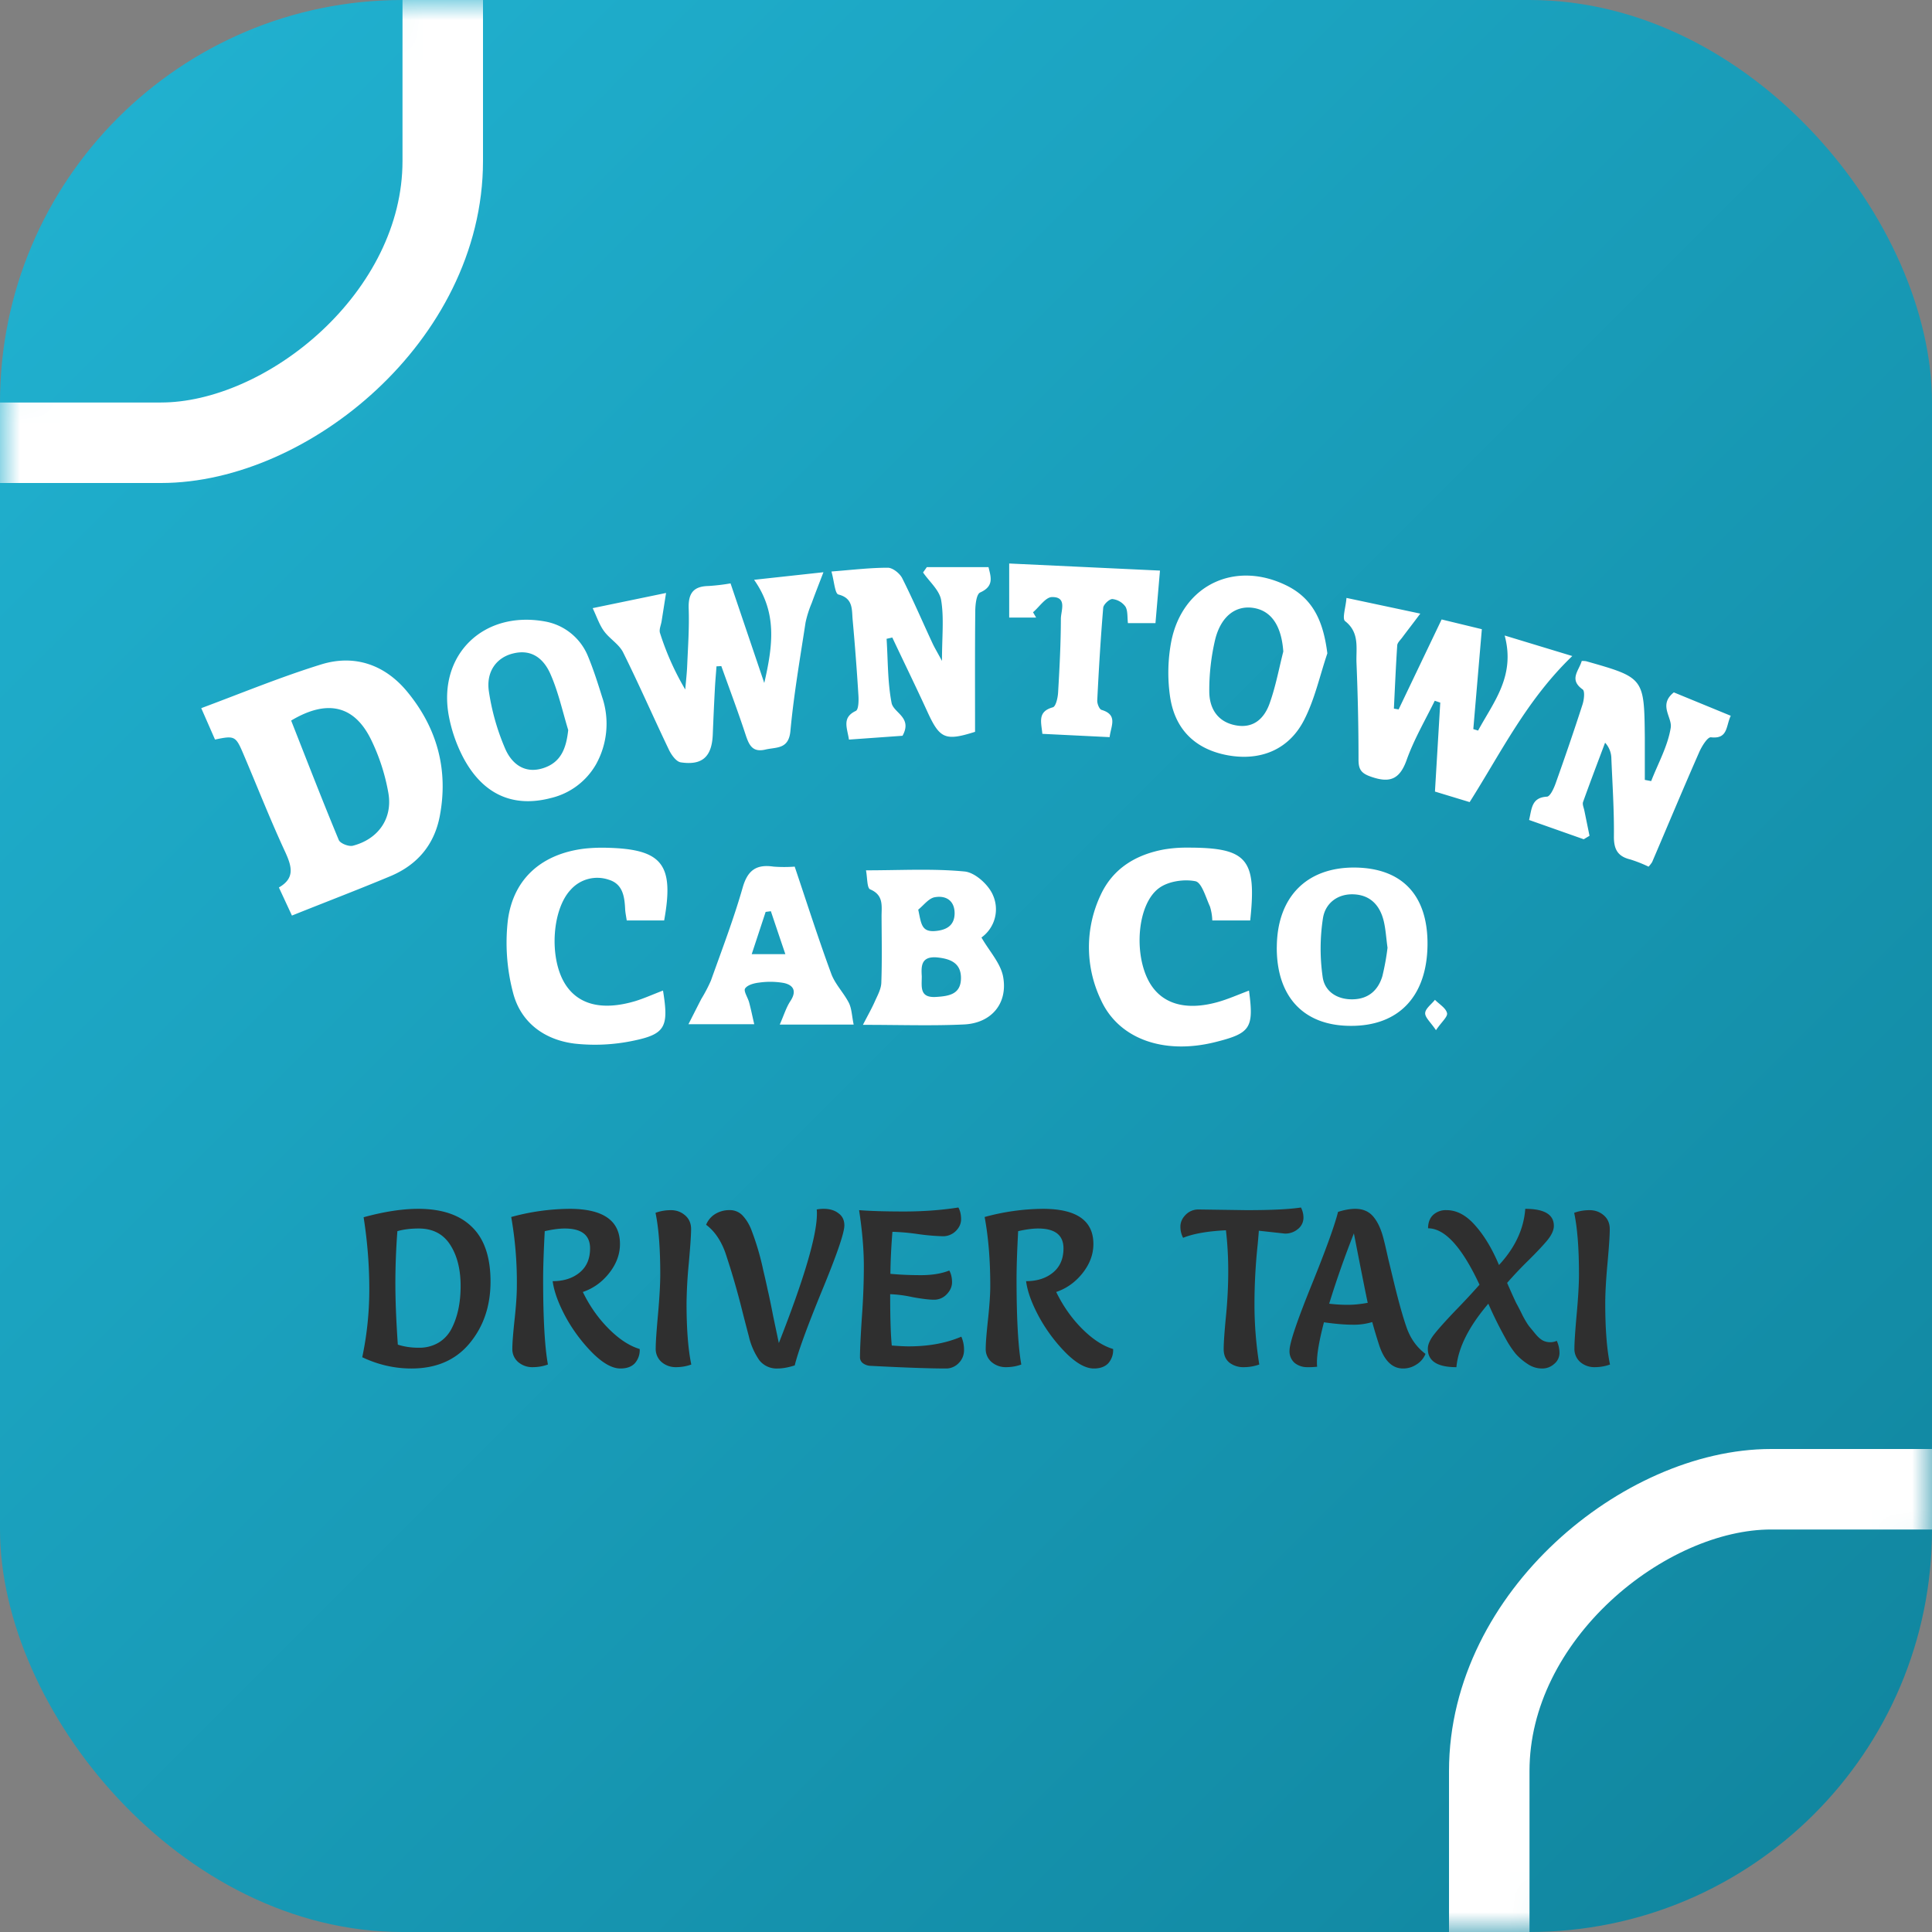 <svg fill="none" height="48" width="48" xmlns="http://www.w3.org/2000/svg" xmlns:xlink="http://www.w3.org/1999/xlink"><rect width="100%" height="100%" fill="#808080" stroke="none"/><linearGradient id="a" gradientUnits="userSpaceOnUse" x2="48" y2="48"><stop offset="0" stop-color="#21b3d2"/><stop offset="1" stop-color="#10849d"/></linearGradient><linearGradient id="b" gradientUnits="userSpaceOnUse" x2="48" y2="48"><stop offset="0" stop-color="#13d331"/><stop offset="1" stop-color="#3d9812"/></linearGradient><clipPath id="c"><path d="m0 0h38v12h-38z" transform="translate(5 14)"/></clipPath><mask id="d" height="48" maskUnits="userSpaceOnUse" width="48" x="0" y="0"><rect fill="url(#b)" height="48" rx="10" width="48"/></mask><rect fill="url(#a)" height="48" rx="10" width="48"/><g mask="url(#d)" stroke="#fff" stroke-width="2"><rect height="22" rx="7" transform="matrix(0 1 -1 0 0 -22)" width="22" x="11" y="-11"/><rect height="22" rx="7" transform="matrix(0 1 -1 0 96 -22)" width="22" x="59" y="37"/></g><g clip-path="url(#c)"><path d="m5.342 18.374-.342-.78c1.011-.377 1.98-.777 2.978-1.086.843-.261 1.602.015 2.152.693.732.895 1.015 1.93.795 3.08-.138.717-.566 1.213-1.235 1.491-.794.332-1.602.64-2.437.975l-.324-.698c.403-.231.321-.52.161-.873-.377-.812-.702-1.643-1.052-2.464-.182-.426-.214-.44-.696-.338zm1.892-.471c.395 1.003.777 1.991 1.183 2.967.036.085.247.168.349.142.62-.159.99-.664.885-1.298a4.983 4.983 0 0 0 -.425-1.324c-.415-.862-1.09-1.026-1.989-.49zm27.514-.277 1.069-2.236.999.242-.212 2.482.119.037c.381-.708.932-1.35.66-2.362l1.68.51c-1.13 1.086-1.763 2.385-2.55 3.629l-.862-.262.132-2.21-.137-.046c-.239.488-.52.966-.702 1.482-.175.481-.425.565-.882.405-.244-.084-.31-.182-.31-.422 0-.8-.017-1.602-.05-2.4-.016-.36.087-.754-.283-1.043-.079-.062.016-.341.034-.577l1.834.39c-.188.252-.323.424-.453.599-.045.06-.116.125-.12.188-.035.524-.057 1.048-.083 1.573l.117.02zm-20.023-2.517 1.823-.377-.11.698c-.015.1-.069.213-.04.298.155.49.365.96.627 1.403.016-.199.04-.396.048-.596.02-.471.054-.942.037-1.413-.013-.375.11-.556.494-.563.183-.012.365-.033.546-.065l.838 2.475c.218-.948.32-1.751-.253-2.564l1.723-.188c-.127.332-.212.546-.29.763a2.661 2.661 0 0 0 -.154.485c-.138.9-.293 1.797-.377 2.702-.045.454-.346.391-.622.456-.318.075-.404-.11-.487-.358-.188-.575-.403-1.144-.607-1.716l-.12.006c-.013.188-.031.369-.04.555-.02.376-.037.753-.052 1.13-.02.556-.256.782-.797.7-.111-.017-.23-.183-.29-.307-.387-.807-.744-1.627-1.142-2.427-.102-.202-.334-.335-.472-.524-.115-.156-.174-.341-.283-.573zm24.573 1.312c.035 0 .07.001.106.006 1.445.41 1.446.41 1.461 1.897v1.052l.158.03c.171-.44.414-.871.486-1.328.04-.258-.315-.565.077-.876l1.414.581c-.123.257-.065.583-.491.535-.086-.01-.232.228-.296.377-.398.905-.778 1.816-1.167 2.725a.856.856 0 0 1 -.088.112 3.369 3.369 0 0 0 -.453-.179c-.312-.075-.411-.251-.408-.573.007-.642-.036-1.285-.063-1.928a.59.59 0 0 0 -.156-.4c-.184.49-.371.98-.547 1.472-.022.061.019.146.033.22l.127.621-.144.086-1.357-.479c.068-.282.058-.556.441-.579.08 0 .174-.205.218-.33.232-.65.456-1.303.668-1.96.039-.12.064-.339 0-.377-.342-.245-.09-.46-.019-.705zm-18.64-2.222c.529-.042.964-.094 1.399-.094.122 0 .298.14.359.262.267.53.502 1.079.754 1.62.049.105.11.205.233.433 0-.601.053-1.066-.02-1.507-.04-.248-.292-.46-.45-.69l.094-.133h1.532c.056.237.149.471-.207.63-.094.042-.12.302-.122.462-.01 1-.005 2.002-.005 3-.743.235-.877.172-1.184-.499-.283-.618-.58-1.224-.872-1.844l-.142.032c.035.532.024 1.073.124 1.592.048.25.526.358.272.817l-1.331.095c-.045-.296-.18-.547.171-.713.069-.034.073-.257.064-.389a65.12 65.12 0 0 0 -.143-1.873c-.024-.253.019-.536-.355-.63-.086-.023-.102-.322-.172-.571zm-4.186 10.411c.147.905.062 1.084-.754 1.25a4.623 4.623 0 0 1 -1.444.068c-.754-.094-1.345-.53-1.531-1.278a4.865 4.865 0 0 1 -.124-1.797c.142-1.042.86-1.645 1.91-1.77a4.17 4.17 0 0 1 .565-.02c1.36.035 1.659.413 1.407 1.805h-.93c-.017-.114-.037-.204-.04-.294-.016-.31-.063-.616-.411-.719a.883.883 0 0 0 -.943.252c-.458.487-.537 1.664-.153 2.313.322.54.926.7 1.76.452.217-.067.434-.165.688-.262zm14.59-1.741h-.943a1.288 1.288 0 0 0 -.058-.347c-.104-.227-.204-.596-.361-.628-.283-.057-.675 0-.905.171-.54.396-.632 1.624-.249 2.321.302.549.894.734 1.697.513.267-.074.523-.189.788-.288.124.936.039 1.061-.848 1.282-1.282.317-2.4-.087-2.836-1.061a3.033 3.033 0 0 1 0-2.6c.307-.66.88-1.003 1.585-1.13.186-.03.376-.045.565-.043 1.488-.002 1.728.275 1.564 1.81zm-16.092-5.522a2.072 2.072 0 0 1 -.16 1.639 1.755 1.755 0 0 1 -1.12.84c-.942.248-1.696-.087-2.183-1.009a3.7 3.7 0 0 1 -.361-1.056c-.262-1.498.867-2.6 2.399-2.32a1.422 1.422 0 0 1 1.054.841c.146.349.258.705.37 1.065zm-.853.791c-.14-.46-.243-.936-.434-1.374-.16-.377-.454-.647-.93-.53-.405.095-.676.438-.609.93.072.491.207.972.404 1.43.16.376.481.638.942.492.448-.141.578-.494.627-.948zm18.86-1.904c-.188.557-.314 1.146-.581 1.662-.384.742-1.097 1.018-1.908.866-.796-.151-1.308-.644-1.422-1.481a4.158 4.158 0 0 1 .035-1.35c.283-1.41 1.602-2.02 2.887-1.372.669.341.895.93.99 1.675zm-1.094-.047c-.044-.629-.29-1.012-.741-1.083-.433-.068-.802.196-.95.778-.1.423-.15.857-.148 1.292 0 .425.205.763.66.847.454.085.72-.188.848-.57.145-.412.224-.843.331-1.264zm-10.368 5.436c.862 0 1.661-.047 2.45.029.258.024.59.325.701.58a.863.863 0 0 1 -.282 1.06c.197.343.481.643.54.984.116.66-.297 1.143-.97 1.176-.78.038-1.564.01-2.515.01.129-.25.224-.416.3-.59.066-.146.152-.302.157-.456.02-.549.009-1.099.006-1.647 0-.26.057-.53-.283-.673-.081-.033-.068-.29-.104-.473zm1.386 2.63c0 .266-.06.54.35.516.324-.02.623-.063.624-.471 0-.377-.269-.48-.602-.512-.392-.029-.387.22-.372.47v-.002zm-.088-1.654c.074.341.075.555.41.533.283-.021.491-.13.494-.44 0-.323-.223-.451-.497-.4-.15.029-.273.201-.407.308v-.002zm-1.604 2.857h-1.837c.104-.234.16-.426.266-.586.159-.243.08-.395-.164-.448a1.94 1.94 0 0 0 -.61-.01c-.126.014-.293.057-.352.147-.043.064.068.225.1.345.045.167.079.337.127.543h-1.635c.132-.259.226-.447.322-.632a3.82 3.82 0 0 0 .236-.451c.274-.768.566-1.531.79-2.314.124-.433.343-.582.768-.519.175.013.35.013.524 0 .305.905.587 1.79.905 2.653.094.264.314.481.443.736.07.145.072.32.117.535zm-1.697-1.75c-.134-.394-.247-.73-.36-1.067l-.13.017-.346 1.05zm12.21-.174c.006-1.244.74-1.99 1.944-1.978 1.176.014 1.812.695 1.8 1.924-.015 1.278-.716 2.015-1.909 2.009-1.169-.001-1.842-.723-1.836-1.955zm2.75.011c-.032-.234-.044-.438-.088-.635-.086-.386-.312-.659-.725-.687-.414-.029-.73.212-.79.588a4.958 4.958 0 0 0 -.007 1.47c.054.366.377.565.77.548.377-.015.611-.233.713-.576.056-.233.1-.47.128-.708h-.002zm-6.905-5.229-1.67-.082c-.028-.293-.126-.552.26-.659.075-.02.124-.237.131-.367.036-.61.068-1.224.069-1.832 0-.197.164-.546-.22-.54-.159 0-.314.245-.472.377l.077.132h-.669v-1.343l3.746.176-.112 1.306h-.684c-.018-.148 0-.306-.062-.411a.463.463 0 0 0 -.326-.188c-.074 0-.219.134-.226.217-.064.765-.11 1.533-.148 2.3-.005.08.05.22.107.237.414.124.232.4.2.677zm8.109 7.28c-.133-.198-.275-.317-.268-.426.006-.11.156-.218.243-.328.106.109.272.204.3.33.021.092-.138.221-.275.425z" fill="#fff"/></g><path d="m9 33.72a8.12 8.12 0 0 0 .175-1.698c0-.586-.047-1.18-.141-1.78.51-.14.963-.209 1.357-.209.585 0 1.03.15 1.334.45.308.297.462.75.462 1.358s-.175 1.12-.524 1.538c-.345.414-.826.621-1.441.621-.42 0-.828-.093-1.222-.28zm.873-3.132c-.034.447-.05.88-.05 1.302 0 .418.02.923.061 1.517.154.05.327.077.518.077a.937.937 0 0 0 .496-.127.867.867 0 0 0 .326-.357c.146-.286.22-.636.22-1.05 0-.399-.08-.728-.237-.988-.173-.293-.44-.44-.805-.44-.199 0-.375.022-.53.066zm4.607 1.51c.169.349.383.653.642.913s.516.429.771.505a.489.489 0 0 1 -.124.358c-.082.084-.2.126-.354.126-.2 0-.426-.124-.682-.374a4.004 4.004 0 0 1 -.67-.89c-.187-.344-.298-.646-.332-.906.27 0 .492-.07.665-.21.176-.142.264-.343.264-.604 0-.33-.21-.494-.63-.494-.136 0-.3.022-.496.066-.026.494-.04.894-.04 1.198 0 .974.04 1.68.119 2.115-.12.044-.248.066-.383.066a.538.538 0 0 1 -.355-.126.421.421 0 0 1 -.146-.336c0-.139.019-.38.056-.725.038-.348.056-.626.056-.835a9.3 9.3 0 0 0 -.14-1.709 5.6 5.6 0 0 1 1.447-.203c.837 0 1.255.291 1.255.874 0 .256-.09.498-.27.725-.176.223-.394.379-.653.467zm2.695 1.803c-.12.044-.248.066-.383.066a.538.538 0 0 1 -.354-.126.434.434 0 0 1 -.147-.346c0-.147.02-.427.057-.841.037-.418.056-.751.056-1 0-.641-.04-1.148-.118-1.522.12-.044.247-.066.383-.066.135 0 .251.042.349.126.101.085.152.2.152.346 0 .147-.02.429-.057.847a11.58 11.58 0 0 0 -.056.994c0 .641.04 1.149.118 1.522zm2.57.022c-.158.051-.3.077-.428.077a.546.546 0 0 1 -.45-.203 1.713 1.713 0 0 1 -.26-.588 80.499 80.499 0 0 1 -.157-.605 19.061 19.061 0 0 0 -.428-1.478c-.11-.307-.269-.54-.479-.697a.563.563 0 0 1 .22-.264.674.674 0 0 1 .366-.1.43.43 0 0 1 .343.16c.09.103.162.23.214.38a6.537 6.537 0 0 1 .276.95c.049.205.086.372.113.5.03.124.075.34.135.648l.14.665c.631-1.604.946-2.676.946-3.214a.694.694 0 0 0 -.005-.105.908.908 0 0 1 .174-.016c.15 0 .273.037.366.11.098.07.147.17.147.302 0 .183-.186.725-.558 1.626-.368.898-.593 1.515-.675 1.852zm4.139-.714a.8.8 0 0 1 .067.335.447.447 0 0 1 -.135.324.432.432 0 0 1 -.32.132c-.399 0-1.022-.022-1.87-.066a.34.34 0 0 1 -.18-.06.181.181 0 0 1 -.08-.149c0-.194.016-.522.046-.983.034-.462.05-.892.05-1.291 0-.403-.039-.865-.118-1.385.278.022.652.033 1.12.033.47 0 .919-.033 1.347-.099.045.08.067.178.067.291 0 .11-.045.209-.135.297a.448.448 0 0 1 -.327.126 5.49 5.49 0 0 1 -.619-.055 5.379 5.379 0 0 0 -.625-.055c-.03.37-.047.718-.05 1.044.236.022.49.033.76.033.273 0 .508-.038.703-.115.045.08.068.178.068.291 0 .11-.045.21-.135.302a.425.425 0 0 1 -.316.132c-.12 0-.3-.022-.54-.066a3.071 3.071 0 0 0 -.546-.071c0 .579.013 1.003.04 1.275.18.014.32.021.422.021.495 0 .93-.08 1.306-.241zm2.357-1.11c.17.348.383.652.642.912.26.26.517.429.772.505a.489.489 0 0 1 -.124.358c-.083.084-.2.126-.355.126-.199 0-.426-.124-.681-.374a4.005 4.005 0 0 1 -.67-.89c-.188-.344-.299-.646-.332-.906.27 0 .491-.07.664-.21.176-.142.265-.343.265-.604 0-.33-.21-.494-.631-.494-.135 0-.3.022-.495.066-.027.494-.04.894-.04 1.198 0 .974.04 1.68.118 2.115-.12.044-.247.066-.383.066a.538.538 0 0 1 -.354-.126.421.421 0 0 1 -.147-.336c0-.139.02-.38.057-.725.037-.348.056-.626.056-.835 0-.641-.047-1.21-.14-1.709a5.6 5.6 0 0 1 1.446-.203c.837 0 1.256.291 1.256.874 0 .256-.09.498-.27.725-.177.223-.395.379-.654.467zm3.542-2.05 1.188.017c.615 0 1.066-.022 1.351-.066a.55.55 0 0 1 .062.264.357.357 0 0 1 -.135.269.486.486 0 0 1 -.327.115l-.647-.071c0 .026-.01.14-.028.34-.053.495-.08.991-.08 1.49 0 .498.04.996.119 1.494a1.151 1.151 0 0 1 -.389.066.565.565 0 0 1 -.349-.11c-.097-.077-.146-.19-.146-.34 0-.154.019-.424.056-.808.038-.385.057-.759.057-1.121a8.65 8.65 0 0 0 -.057-1.022c-.454.022-.809.084-1.064.187a.584.584 0 0 1 -.067-.28c0-.107.043-.204.13-.292a.439.439 0 0 1 .326-.132zm3.46.06c.158-.05.3-.076.428-.076.195 0 .347.068.456.203.109.132.193.32.253.566.02.073.057.235.113.484l.146.604c.117.48.222.852.316 1.115.097.264.251.475.461.632a.554.554 0 0 1 -.225.264.597.597 0 0 1 -.332.099c-.274 0-.475-.202-.602-.604-.06-.187-.115-.37-.164-.55a1.563 1.563 0 0 1 -.49.066c-.191 0-.428-.02-.71-.06-.115.443-.174.776-.174 1 0 .047.002.082.006.104a1.894 1.894 0 0 1 -.248.011.493.493 0 0 1 -.31-.104.381.381 0 0 1 -.129-.308c0-.183.18-.72.54-1.61.361-.89.582-1.502.665-1.835zm-.22 2.281c.15.018.303.028.456.028.158 0 .325-.017.502-.05-.034-.15-.149-.725-.344-1.725-.233.59-.437 1.172-.614 1.747zm5.722 1.225a.351.351 0 0 1 -.13.27.437.437 0 0 1 -.309.115.632.632 0 0 1 -.349-.11 1.477 1.477 0 0 1 -.293-.247 2.414 2.414 0 0 1 -.259-.39 9.96 9.96 0 0 1 -.428-.863c-.484.568-.748 1.093-.793 1.577-.473 0-.71-.152-.71-.456 0-.103.049-.218.146-.346.102-.132.278-.33.53-.594a17.9 17.9 0 0 0 .608-.653c-.436-.934-.862-1.401-1.278-1.401 0-.14.041-.25.123-.33a.463.463 0 0 1 .338-.121c.252 0 .488.126.71.38.225.252.422.58.591.983.398-.429.616-.894.653-1.396.473 0 .71.141.71.423 0 .103-.051.218-.152.346-.102.125-.261.295-.479.511a9.944 9.944 0 0 0 -.53.56c.117.268.194.438.232.512.04.073.092.172.152.296.063.121.118.21.163.27l.158.192c.06.073.12.126.18.16a.408.408 0 0 0 .349.01c.045.1.067.2.067.302zm1.255.286c-.12.044-.248.066-.383.066a.538.538 0 0 1 -.355-.126.434.434 0 0 1 -.146-.346c0-.147.019-.427.056-.841.038-.418.057-.751.057-1 0-.641-.04-1.148-.119-1.522.12-.044.248-.066.383-.066s.252.042.35.126c.1.085.151.2.151.346 0 .147-.018.429-.056.847-.038.413-.056.745-.056.994 0 .641.04 1.149.118 1.522z" fill="#2f2f2f"/></svg>
